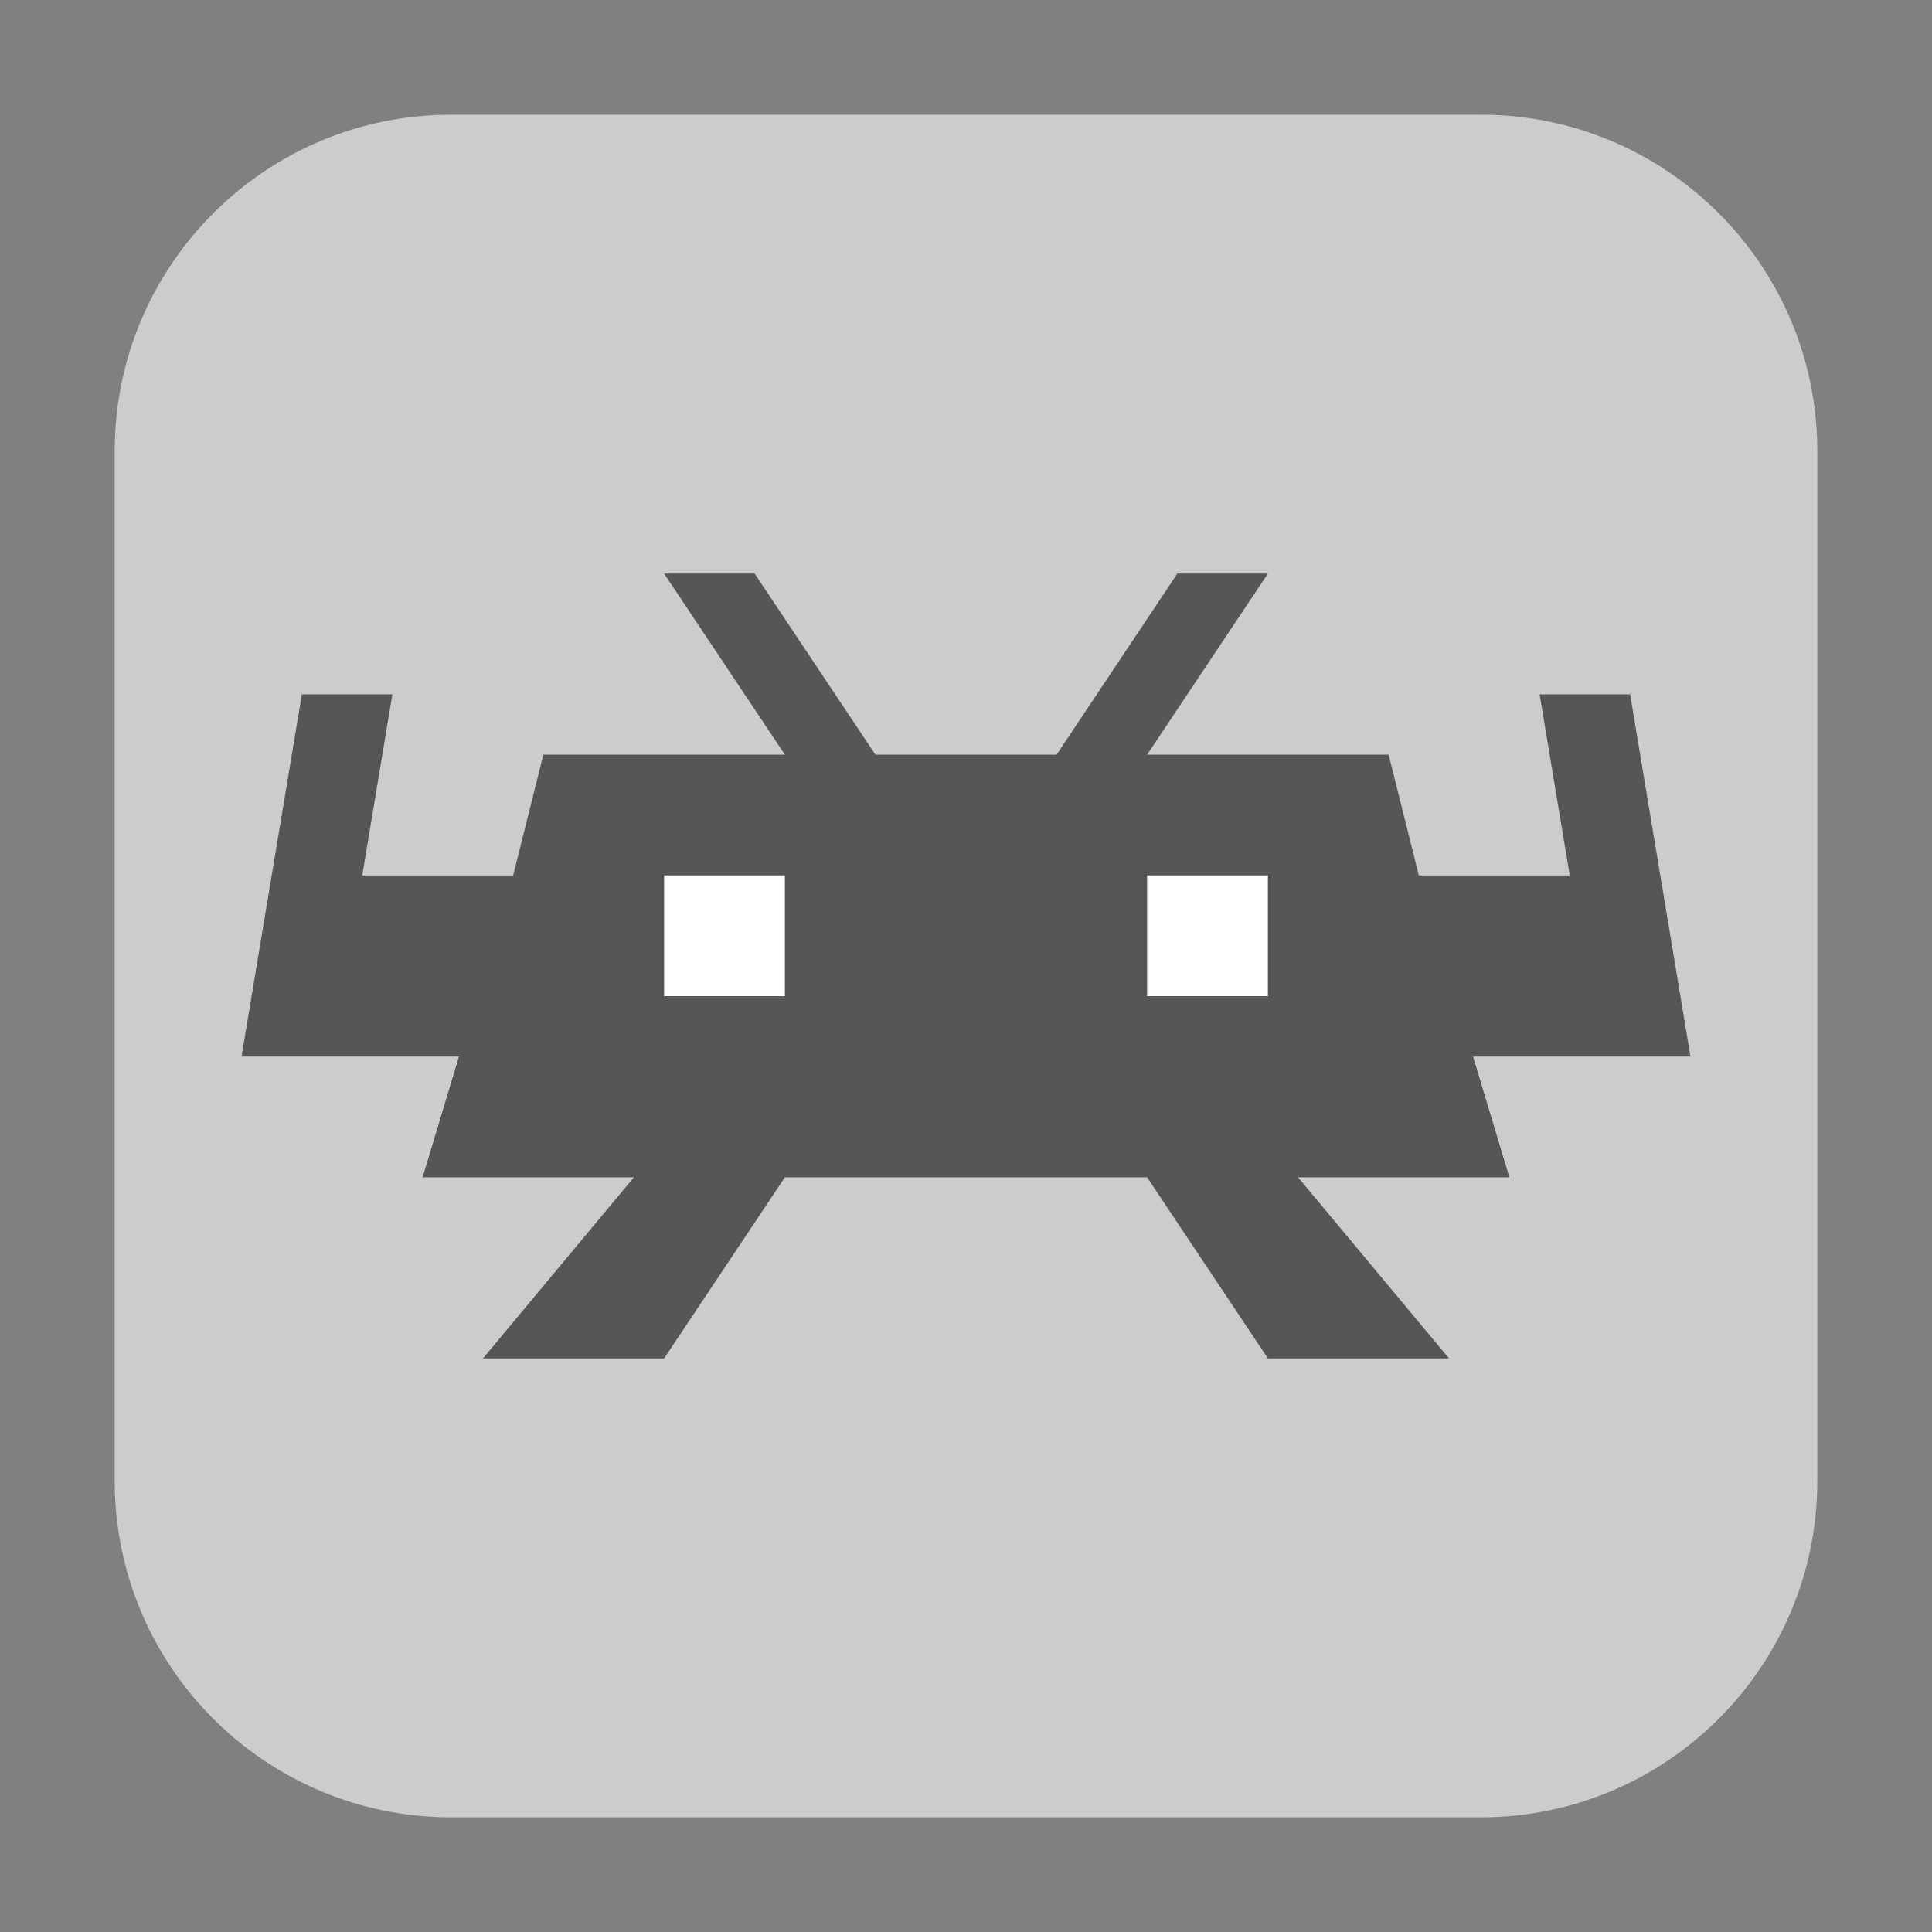 <?xml version="1.0" encoding="UTF-8"?>
<svg xmlns="http://www.w3.org/2000/svg" xmlns:xlink="http://www.w3.org/1999/xlink" width="36pt" height="36pt" viewBox="0 0 36 36" version="1.1">
<rect x="0" y="0" width="36" height="36" fill="#808080" stroke="none"/>
<g id="surface1">
<path style=" stroke:none;fill-rule:evenodd;fill:rgb(80%,80%,80%);fill-opacity:1;" d="M 8.406 2.137 L 27.594 2.137 C 31.055 2.137 33.863 4.945 33.863 8.406 L 33.863 27.594 C 33.863 31.055 31.055 33.863 27.594 33.863 L 8.406 33.863 C 4.945 33.863 2.137 31.055 2.137 27.594 L 2.137 8.406 C 2.137 4.945 4.945 2.137 8.406 2.137 Z M 8.406 2.137 "/>
<path style=" stroke:none;fill-rule:nonzero;fill:rgb(33.725%,33.725%,33.725%);fill-opacity:1;" d="M 12.375 10.688 L 14.625 14.062 L 10.125 14.062 L 9.562 16.312 L 6.75 16.312 L 7.312 12.938 L 5.625 12.938 L 4.5 19.688 L 8.551 19.688 L 7.875 21.938 L 11.812 21.938 L 9 25.312 L 12.375 25.312 L 14.625 21.938 L 21.375 21.938 L 23.625 25.312 L 27 25.312 L 24.188 21.938 L 28.125 21.938 L 27.449 19.688 L 31.5 19.688 L 30.375 12.938 L 28.688 12.938 L 29.25 16.312 L 26.438 16.312 L 25.875 14.062 L 21.375 14.062 L 23.625 10.688 L 21.938 10.688 L 19.688 14.062 L 16.312 14.062 L 14.062 10.688 Z M 12.375 10.688 "/>
<path style=" stroke:none;fill-rule:nonzero;fill:rgb(100%,100%,100%);fill-opacity:1;" d="M 21.375 16.312 L 21.375 18.562 L 23.625 18.562 L 23.625 16.312 Z M 21.375 16.312 "/>
<path style=" stroke:none;fill-rule:nonzero;fill:rgb(100%,100%,100%);fill-opacity:1;" d="M 12.375 16.312 L 12.375 18.562 L 14.625 18.562 L 14.625 16.312 Z M 12.375 16.312 "/>
</g>
</svg>
